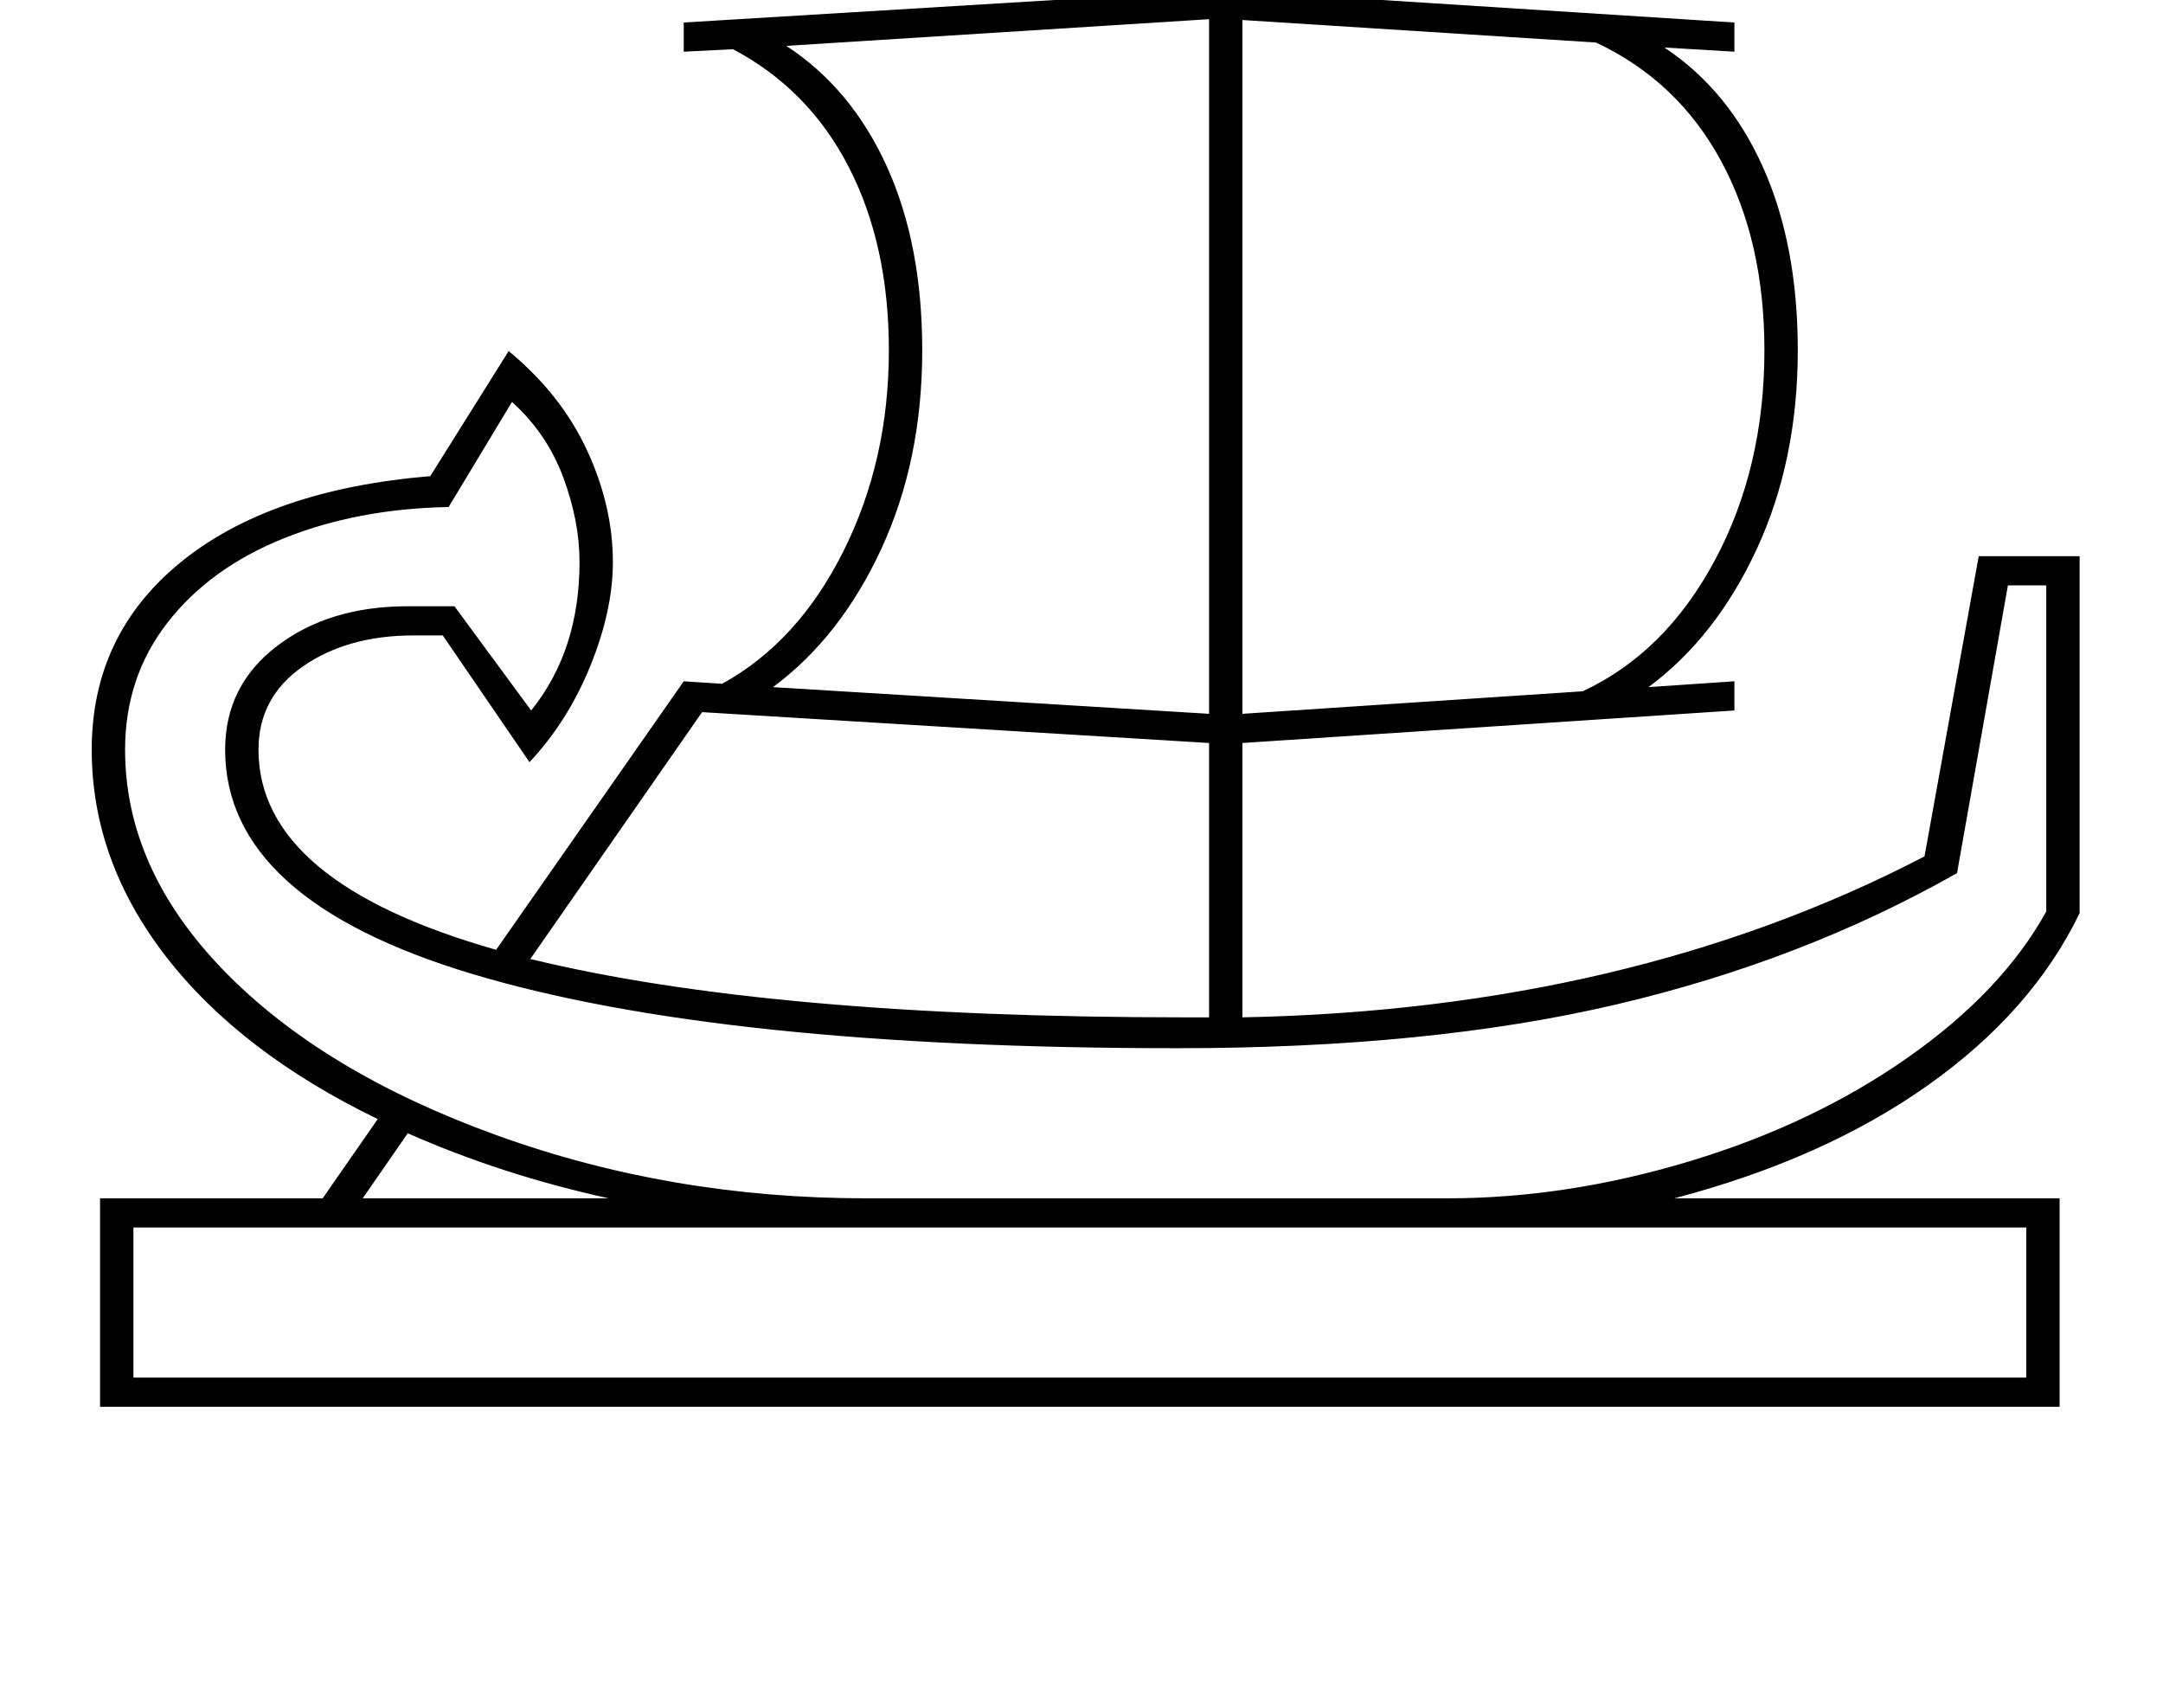 <?xml version="1.0" standalone="no"?>
<!DOCTYPE svg PUBLIC "-//W3C//DTD SVG 1.1//EN" "http://www.w3.org/Graphics/SVG/1.1/DTD/svg11.dtd" >
<svg xmlns="http://www.w3.org/2000/svg" xmlns:xlink="http://www.w3.org/1999/xlink" version="1.1" viewBox="-10 0 2594 2048">
  <g transform="matrix(1 0 0 -1 0 1638)">
   <path fill="currentColor"
d="M1440 1831h40l136 -191l454 -29v-35l-84 5q77 -51 118.5 -144t41.5 -219q0 -132 -49 -238t-130 -166l103 7v-35l-590 -39v-329q464 9 818 193l65 360h121v-428q-57 -118 -182 -206.5t-304 -135.5h462v-250h-2350v250h267l66 95q-165 80 -254 195t-89 248q0 138 107 225
t299 103l94 150q63 -52 94 -119t31 -134q0 -58 -27 -124.5t-73 -115.5l-104 152h-35q-79 0 -132.5 -37t-53.5 -100q0 -159 285 -240l225 322l46 -3q91 50 145.5 159t54.5 241q0 126 -48 219.5t-139 141.5l-59 -3v35l494 30zM2444 936h-46l-61 -345q-185 -105 -408.5 -157.5
t-526.5 -52.5q-549 0 -845.5 89t-296.5 269q0 77 62.5 124.5t156.5 47.5h56l92 -125q58 72 58 178q0 49 -19.5 101.5t-61.5 90.5l-76 -126q-109 -2 -197.5 -37.5t-139.5 -101t-51 -152.5q0 -143 118.5 -265t327.5 -197.5t442 -75.5h698q143 0 290.5 44.5t261 124
t166.5 175.5v391zM2106 1218q0 131 -52 227t-150 142l-424 27v-832l408 27q99 46 158.5 157t59.5 252zM2420 -14v180h-2270v-180h2270zM1096 1218q0 -132 -49 -238t-130 -166l523 -32v833l-507 -32q78 -51 120.5 -144.5t42.5 -220.5zM1440 418v329l-608 37l-206 -296
q287 -70 785 -70h29zM720 201q-128 28 -241 78l-54 -78h295zM1480 1649l93 -6l-93 129v-123zM1347 1644l93 6v122z" />
  </g>

</svg>
